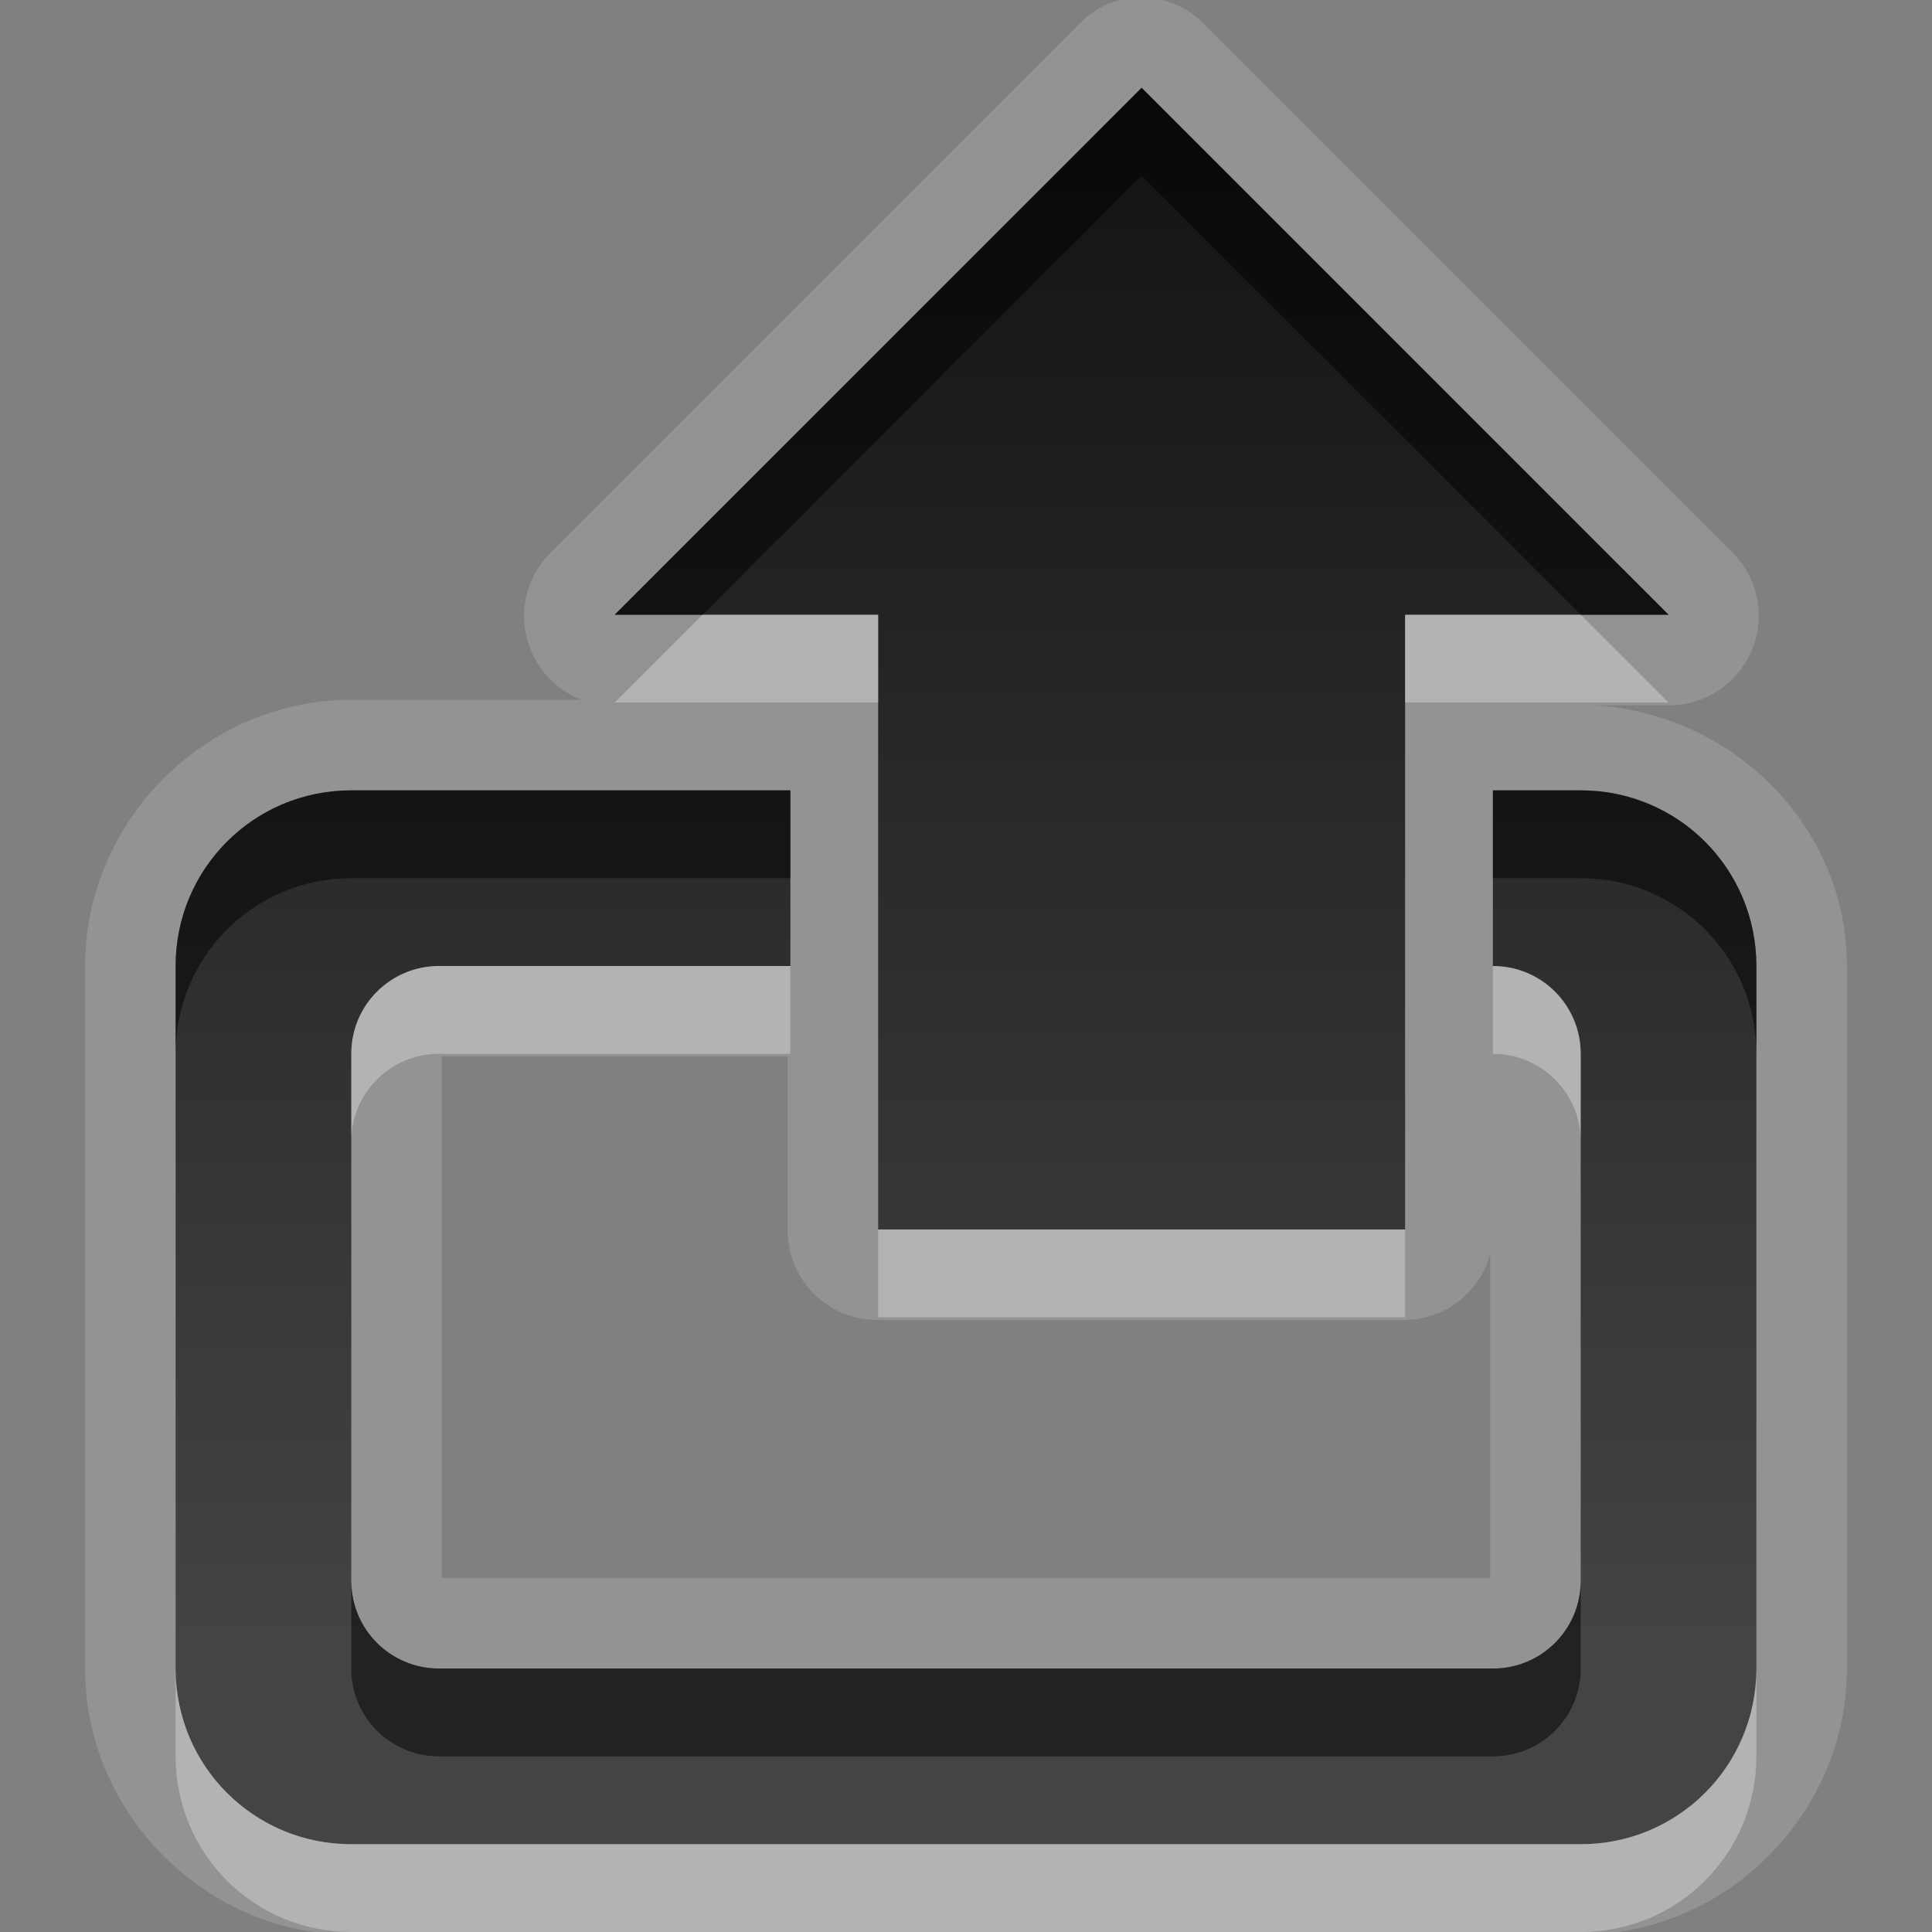 <?xml version="1.0" encoding="UTF-8" standalone="no"?>
<!-- Created with Inkscape (http://www.inkscape.org/) -->

<svg
   xmlns:dc="http://purl.org/dc/elements/1.1/"
   xmlns:cc="http://creativecommons.org/ns#"
   xmlns:rdf="http://www.w3.org/1999/02/22-rdf-syntax-ns#"
   xmlns:svg="http://www.w3.org/2000/svg"
   xmlns="http://www.w3.org/2000/svg"
   xmlns:xlink="http://www.w3.org/1999/xlink"
   xmlns:sodipodi="http://sodipodi.sourceforge.net/DTD/sodipodi-0.dtd"
   xmlns:inkscape="http://www.inkscape.org/namespaces/inkscape"
   width="22"
   height="22"
   id="svg2"
   sodipodi:version="0.32"
   inkscape:version="0.48.0 r9654"
   version="1.0"
   sodipodi:docname="extract-archive.svg"
   inkscape:output_extension="org.inkscape.output.svg.inkscape">
  <rect width="100%" height="100%" fill="#808080" stroke="none"/>
  <defs
     id="defs4">
    <inkscape:perspective
       sodipodi:type="inkscape:persp3d"
       inkscape:vp_x="0 : 11 : 1"
       inkscape:vp_y="0 : 1000 : 0"
       inkscape:vp_z="22 : 11 : 1"
       inkscape:persp3d-origin="11 : 7.3333333 : 1"
       id="perspective18" />
    <linearGradient
       id="StandardGradient"
       gradientTransform="scale(1.134,0.882)"
       x1="8.74"
       y1="4.536"
       x2="8.74"
       y2="20.492"
       gradientUnits="userSpaceOnUse">
      <stop
         style="stop-color:#000000;stop-opacity:0.863;"
         offset="0"
         id="stop3283" />
      <stop
         style="stop-color:#000000;stop-opacity:0.471;"
         offset="1"
         id="stop3285" />
    </linearGradient>
    <inkscape:perspective
       id="perspective2850"
       inkscape:persp3d-origin="0.5 : 0.33333333 : 1"
       inkscape:vp_z="1 : 0.5 : 1"
       inkscape:vp_y="0 : 1000 : 0"
       inkscape:vp_x="0 : 0.5 : 1"
       sodipodi:type="inkscape:persp3d" />
    <linearGradient
       inkscape:collect="always"
       xlink:href="#StandardGradient"
       id="linearGradient3629"
       gradientUnits="userSpaceOnUse"
       gradientTransform="matrix(1.134,0,0,0.882,-30,0)"
       x1="8.74"
       y1="4.536"
       x2="8.74"
       y2="20.492" />
    <clipPath
       clipPathUnits="userSpaceOnUse"
       id="clipPath3636">
      <path
         style="fill:#ff00ff;fill-opacity:1;stroke:none;display:inline"
         d="m -30,0 0,22 22,0 0,-22 -22,0 z M -12.906,4 -10,6.938 -21.031,18 -28,11 l 2.906,-2.938 4.062,4.094 L -12.906,4 z"
         id="path3638" />
    </clipPath>
    <linearGradient
       inkscape:collect="always"
       xlink:href="#StandardGradient"
       id="linearGradient3652"
       x1="12"
       y1="1"
       x2="12"
       y2="21.1"
       gradientUnits="userSpaceOnUse" />
    <linearGradient
       inkscape:collect="always"
       xlink:href="#StandardGradient"
       id="linearGradient3658"
       gradientUnits="userSpaceOnUse"
       x1="12"
       y1="1"
       x2="12"
       y2="21.1"
       gradientTransform="translate(0,1)" />
    <linearGradient
       inkscape:collect="always"
       xlink:href="#StandardGradient"
       id="linearGradient3660"
       gradientUnits="userSpaceOnUse"
       x1="12"
       y1="1"
       x2="12"
       y2="21.1" />
    <linearGradient
       inkscape:collect="always"
       xlink:href="#StandardGradient"
       id="linearGradient3665"
       gradientUnits="userSpaceOnUse"
       x1="12"
       y1="1"
       x2="12"
       y2="21.1"
       gradientTransform="translate(0,1)" />
    <linearGradient
       inkscape:collect="always"
       xlink:href="#StandardGradient"
       id="linearGradient3669"
       gradientUnits="userSpaceOnUse"
       x1="12"
       y1="1"
       x2="12"
       y2="21.1" />
    <linearGradient
       inkscape:collect="always"
       xlink:href="#StandardGradient"
       id="linearGradient3674"
       gradientUnits="userSpaceOnUse"
       x1="12"
       y1="1"
       x2="12"
       y2="21.1"
       gradientTransform="translate(-30,0)" />
    <clipPath
       clipPathUnits="userSpaceOnUse"
       id="clipPath3681">
      <path
         style="fill:#ff00ff;fill-opacity:1;stroke:none;display:inline"
         d="m -30,0 0,22 22,0 0,-22 -22,0 z m 13,1 6,6 -3,0 0,7 -6,0 0,-7 -3,0 6,-6 z m -9,8 5,0 0,2 -4,0 c -0.554,0 -1,0.446 -1,1 l 0,6 c 0,0.554 0.446,1 1,1 l 12,0 c 0.554,0 1,-0.446 1,-1 l 0,-6 c 0,-0.554 -0.446,-1 -1,-1 l 0,-2 1,0 c 1.108,0 2,0.892 2,2 l 0,8 c 0,1.108 -0.892,2 -2,2 l -14,0 c -1.108,0 -2,-0.892 -2,-2 l 0,-8 c 0,-1.108 0.892,-2 2,-2 z"
         id="path3683" />
    </clipPath>
    <filter
       inkscape:collect="always"
       id="filter3685">
      <feGaussianBlur
         inkscape:collect="always"
         stdDeviation="0.57"
         id="feGaussianBlur3687" />
    </filter>
    <linearGradient
       inkscape:collect="always"
       xlink:href="#StandardGradient"
       id="linearGradient3970"
       gradientUnits="userSpaceOnUse"
       x1="12"
       y1="1"
       x2="12"
       y2="21.1" />
    <linearGradient
       inkscape:collect="always"
       xlink:href="#StandardGradient"
       id="linearGradient3974"
       gradientUnits="userSpaceOnUse"
       x1="12"
       y1="1"
       x2="12"
       y2="21.1" />
  </defs>
  <sodipodi:namedview
     id="base"
     pagecolor="#ffffff"
     bordercolor="#9a9a9a"
     borderopacity="1"
     inkscape:pageopacity="0.0"
     inkscape:pageshadow="2"
     inkscape:zoom="23.252798"
     inkscape:cx="2.9228565"
     inkscape:cy="10.318004"
     inkscape:document-units="px"
     inkscape:current-layer="layer3"
     showgrid="true"
     inkscape:showpageshadow="false"
     showguides="true"
     inkscape:guide-bbox="true"
     inkscape:window-width="1920"
     inkscape:window-height="1029"
     inkscape:window-x="0"
     inkscape:window-y="25"
     inkscape:window-maximized="1">
    <sodipodi:guide
       orientation="1,0"
       position="0,112"
       id="guide2383" />
    <sodipodi:guide
       orientation="0,1"
       position="26.278,128"
       id="guide2385" />
    <sodipodi:guide
       orientation="1,0"
       position="128,54.082"
       id="guide2387" />
    <sodipodi:guide
       orientation="0,1"
       position="78.156,0"
       id="guide2389" />
    <inkscape:grid
       type="xygrid"
       id="grid3672"
       visible="true"
       enabled="true" />
  </sodipodi:namedview>
  <g
     inkscape:groupmode="layer"
     id="layer3"
     inkscape:label="Calque 1"
     style="display:inline">
    <path
       style="fill:#ffffff;fill-opacity:1;stroke:none;opacity:0.15"
       d="M 12.906 -0.031 A 1.02 1.02 0 0 0 12.281 0.281 L 6.281 6.281 A 1.02 1.02 0 0 0 6.625 7.969 L 4 7.969 C 2.345 7.969 0.969 9.345 0.969 11 L 0.969 19 C 0.969 20.655 2.345 22.031 4 22.031 L 18 22.031 C 19.655 22.031 21.031 20.655 21.031 19 L 21.031 11 C 21.031 9.405 19.729 8.126 18.156 8.031 L 19 8.031 A 1.02 1.02 0 0 0 19.719 6.281 L 13.719 0.281 A 1.02 1.02 0 0 0 13 -0.031 A 1.02 1.02 0 0 0 12.906 -0.031 z M 13 1 L 19 7 L 16 7 L 16 14 L 10 14 L 10 7 L 7 7 L 13 1 z M 4 9 L 9 9 L 9 11 L 5 11 C 4.446 11 4 11.446 4 12 L 4 18 C 4 18.554 4.446 19 5 19 L 17 19 C 17.554 19 18 18.554 18 18 L 18 12 C 18 11.446 17.554 11 17 11 L 17 9 L 18 9 C 19.108 9 20 9.892 20 11 L 20 19 C 20 20.108 19.108 21 18 21 L 4 21 C 2.892 21 2 20.108 2 19 L 2 11 C 2 9.892 2.892 9 4 9 z M 5.031 12.031 L 8.969 12.031 L 8.969 14 A 1.02 1.02 0 0 0 10 15.031 L 16 15.031 A 1.02 1.02 0 0 0 16.969 14.281 L 16.969 17.969 L 5.031 17.969 L 5.031 12.031 z "
       id="path3972" />
    <path
       style="opacity:1;fill:url(#linearGradient3652);fill-opacity:1;stroke:none"
       d="M 13 1 L 7 7 L 10 7 L 10 14 L 16 14 L 16 7 L 19 7 L 13 1 z M 4 9 C 2.892 9 2 9.892 2 11 L 2 19 C 2 20.108 2.892 21 4 21 L 18 21 C 19.108 21 20 20.108 20 19 L 20 11 C 20 9.892 19.108 9 18 9 L 17 9 L 17 11 C 17.554 11 18 11.446 18 12 L 18 18 C 18 18.554 17.554 19 17 19 L 5 19 C 4.446 19 4 18.554 4 18 L 4 12 C 4 11.446 4.446 11 5 11 L 9 11 L 9 9 L 4 9 z "
       id="rect2841" />
    <path
       style="opacity:0.5;fill:#000000;fill-opacity:1;stroke:none"
       d="M 13 1 L 7 7 L 8 7 L 13 2 L 18 7 L 19 7 L 13 1 z M 4 9 C 2.892 9 2 9.892 2 11 L 2 12 C 2 10.892 2.892 10 4 10 L 9 10 L 9 9 L 4 9 z M 17 9 L 17 10 L 18 10 C 19.108 10 20 10.892 20 12 L 20 11 C 20 9.892 19.108 9 18 9 L 17 9 z M 4 18 L 4 19 C 4 19.554 4.446 20 5 20 L 17 20 C 17.554 20 18 19.554 18 19 L 18 18 C 18 18.554 17.554 19 17 19 L 5 19 C 4.446 19 4 18.554 4 18 z "
       id="path3654" />
    <path
       style="fill:#ffffff;fill-opacity:1;stroke:none;opacity:0.3"
       d="M 8 7 L 7 8 L 10 8 L 10 7 L 8 7 z M 16 7 L 16 8 L 19 8 L 18 7 L 16 7 z M 5 11 C 4.446 11 4 11.446 4 12 L 4 13 C 4 12.446 4.446 12 5 12 L 9 12 L 9 11 L 5 11 z M 17 11 L 17 12 C 17.554 12 18 12.446 18 13 L 18 12 C 18 11.446 17.554 11 17 11 z M 10 14 L 10 15 L 16 15 L 16 14 L 10 14 z M 2 19 L 2 20 C 2 21.108 2.892 22 4 22 L 18 22 C 19.108 22 20 21.108 20 20 L 20 19 C 20 20.108 19.108 21 18 21 L 4 21 C 2.892 21 2 20.108 2 19 z "
       id="path3663" />
  </g>
</svg>

